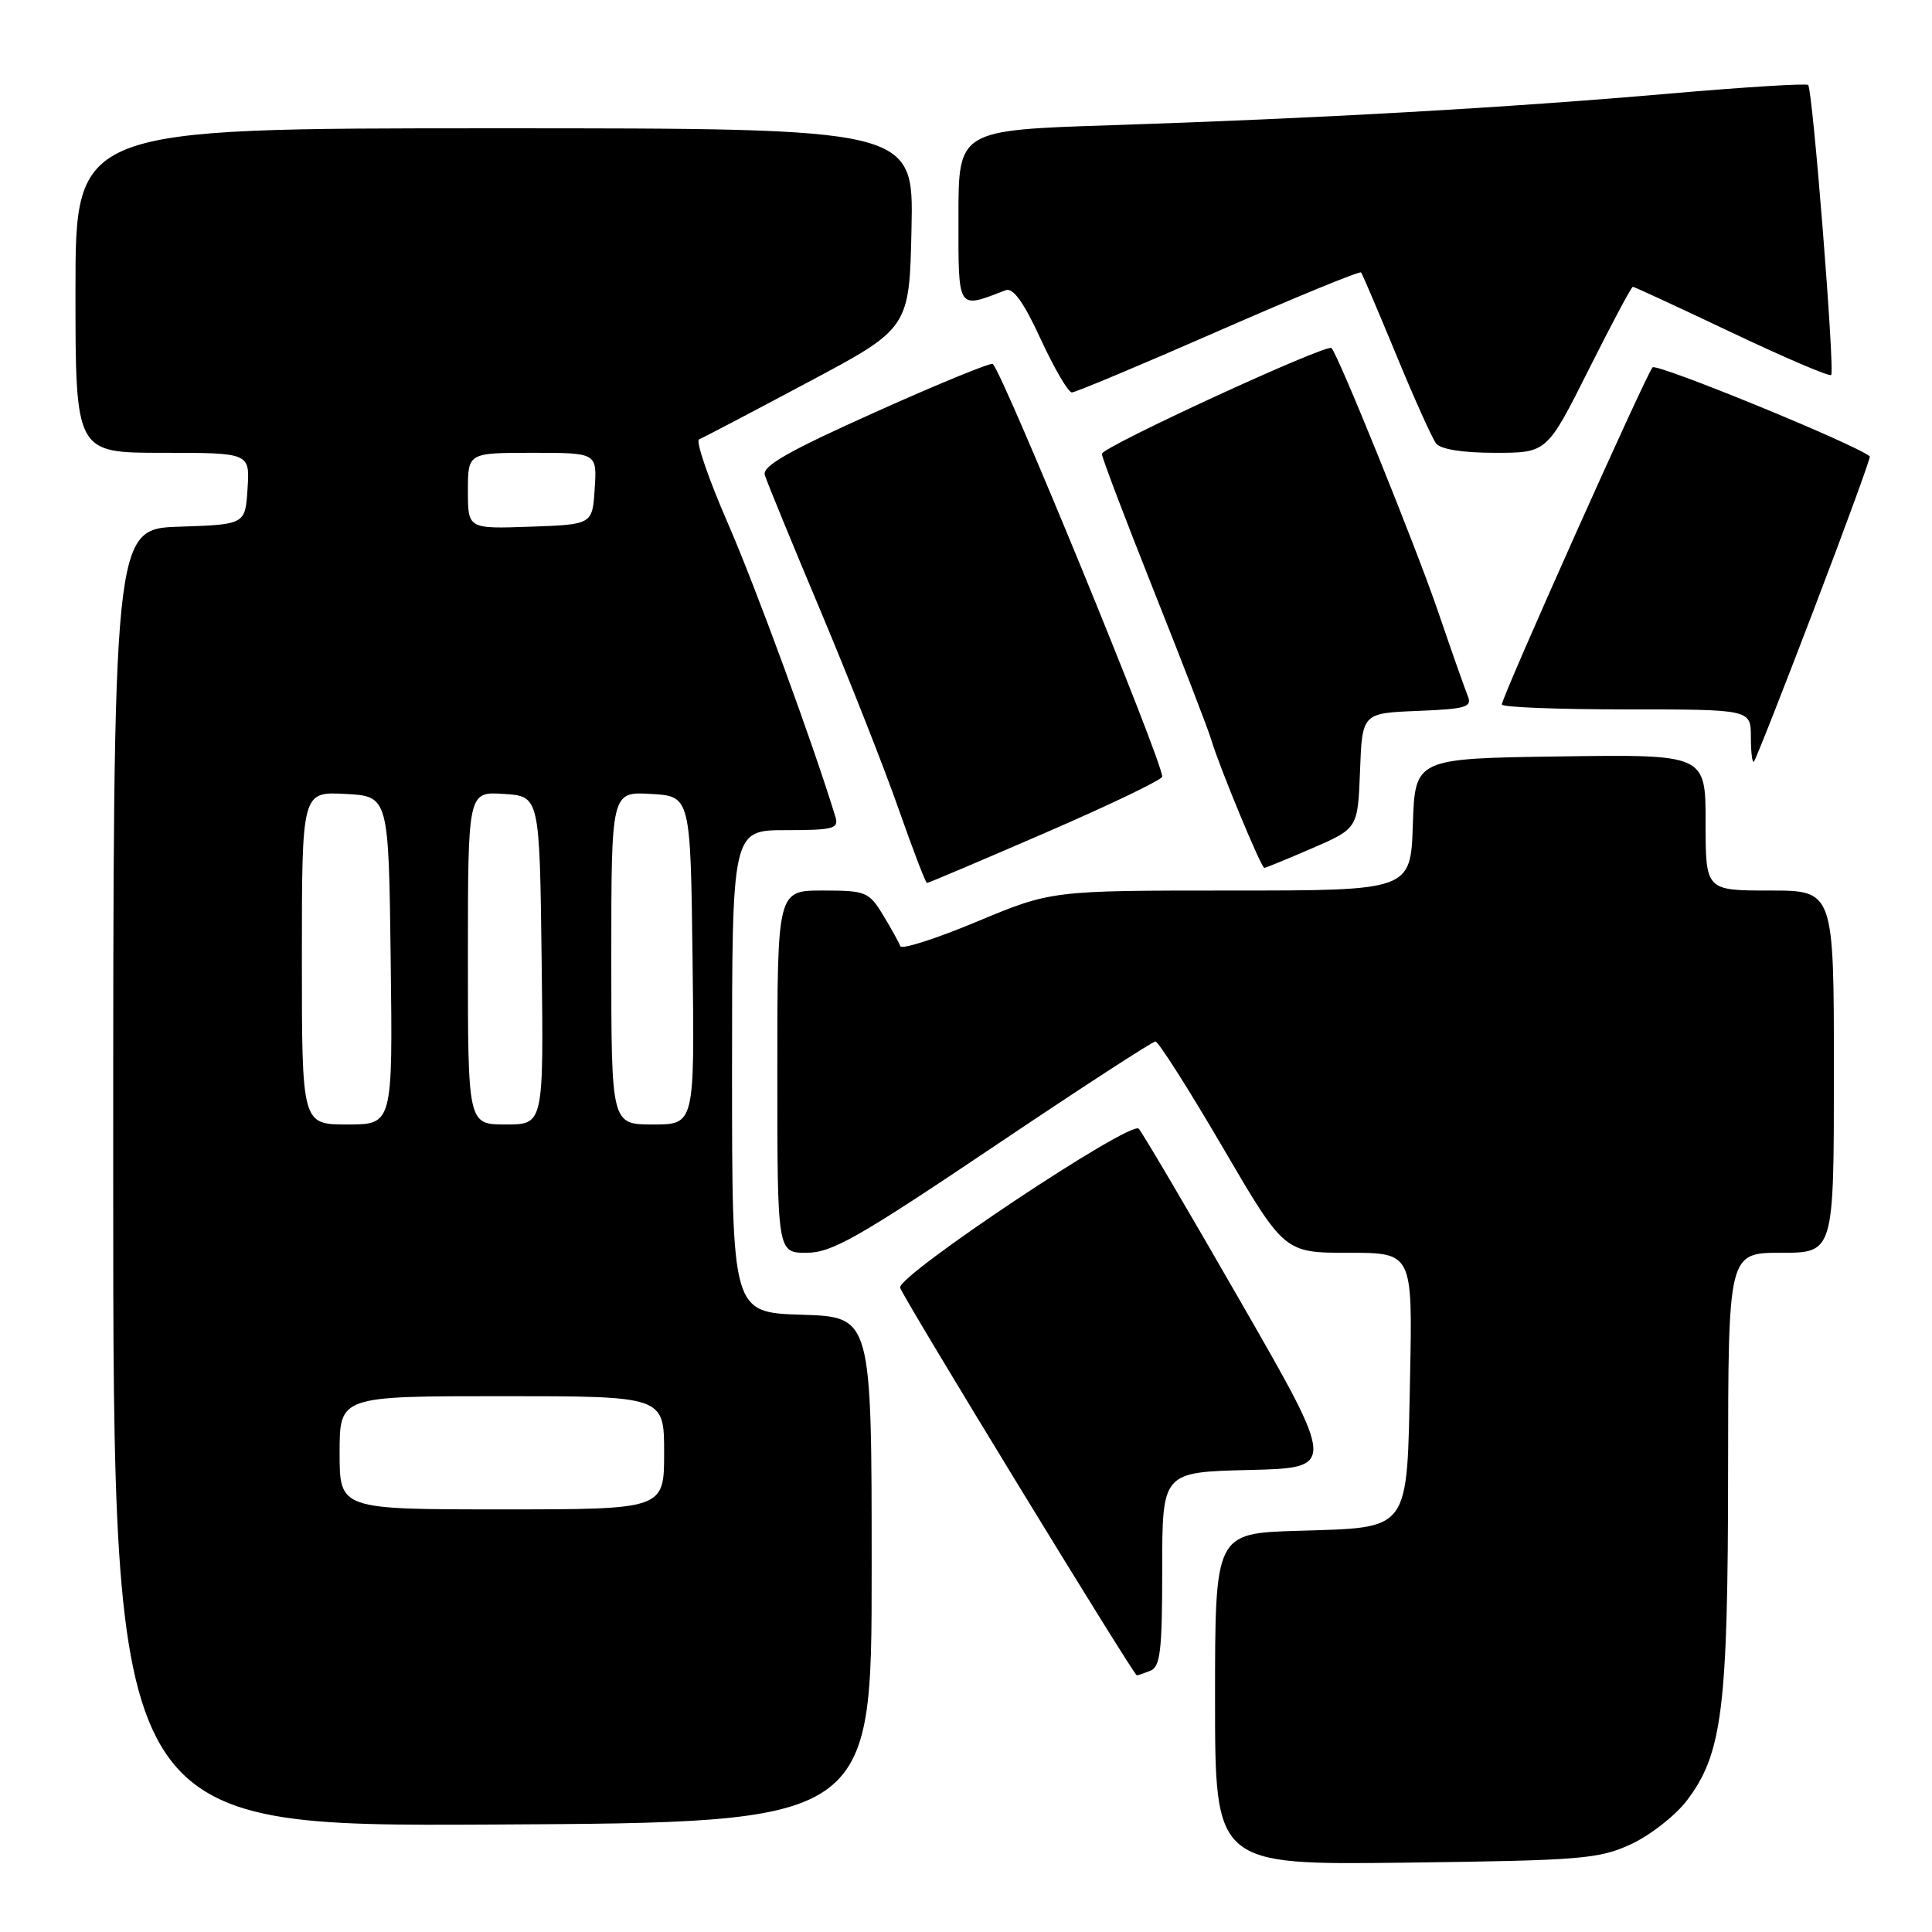 <?xml version="1.0" encoding="UTF-8" standalone="no"?>
<!DOCTYPE svg PUBLIC "-//W3C//DTD SVG 1.1//EN" "http://www.w3.org/Graphics/SVG/1.1/DTD/svg11.dtd" >
<svg xmlns="http://www.w3.org/2000/svg" xmlns:xlink="http://www.w3.org/1999/xlink" version="1.1" viewBox="0 0 256 256">
 <g >
 <path fill="currentColor"
d=" M 216.11 244.37 C 218.64 243.20 221.97 240.60 223.50 238.60 C 228.22 232.40 228.97 226.45 228.98 194.75 C 229.00 166.00 229.00 166.00 236.00 166.00 C 243.00 166.00 243.00 166.00 243.00 142.00 C 243.00 118.00 243.00 118.00 234.50 118.00 C 226.00 118.00 226.00 118.00 226.00 108.98 C 226.00 99.96 226.00 99.96 206.75 100.23 C 187.50 100.50 187.50 100.50 187.21 109.25 C 186.92 118.00 186.92 118.00 163.12 118.00 C 139.32 118.00 139.32 118.00 129.45 122.12 C 124.02 124.39 119.45 125.85 119.29 125.37 C 119.12 124.89 118.10 123.04 117.01 121.25 C 115.13 118.16 114.73 118.00 109.01 118.00 C 103.00 118.00 103.00 118.00 103.00 142.00 C 103.00 166.00 103.00 166.00 106.88 166.00 C 110.20 166.00 113.71 164.01 131.57 152.00 C 143.02 144.30 152.71 138.00 153.10 138.00 C 153.49 138.00 157.50 144.30 162.00 152.00 C 170.18 166.00 170.18 166.00 178.68 166.00 C 187.17 166.00 187.17 166.00 186.84 182.47 C 186.41 203.22 187.03 202.37 171.97 202.84 C 161.00 203.18 161.00 203.18 161.00 225.15 C 161.00 247.12 161.00 247.12 186.25 246.81 C 209.53 246.52 211.86 246.33 216.11 244.37 Z  M 115.50 208.00 C 115.50 174.50 115.50 174.50 106.25 174.21 C 97.00 173.92 97.00 173.92 97.00 141.96 C 97.00 110.00 97.00 110.00 104.12 110.00 C 110.43 110.00 111.17 109.80 110.70 108.25 C 107.80 98.72 100.13 77.77 96.40 69.23 C 93.85 63.37 92.16 58.42 92.63 58.22 C 93.11 58.03 99.58 54.64 107.00 50.68 C 120.50 43.50 120.50 43.50 120.78 30.25 C 121.06 17.00 121.06 17.00 65.53 17.00 C 10.00 17.00 10.00 17.00 10.00 38.50 C 10.00 60.00 10.00 60.00 21.55 60.00 C 33.11 60.00 33.11 60.00 32.80 64.75 C 32.50 69.50 32.50 69.50 23.75 69.79 C 15.00 70.08 15.00 70.08 15.00 156.05 C 15.00 242.02 15.00 242.02 65.25 241.76 C 115.50 241.50 115.50 241.50 115.50 208.00 Z  M 152.42 221.39 C 153.75 220.88 154.00 218.73 154.00 207.92 C 154.00 195.06 154.00 195.06 165.52 194.78 C 177.04 194.50 177.04 194.50 164.40 172.50 C 157.45 160.40 151.37 150.08 150.89 149.56 C 149.82 148.41 118.93 168.98 119.27 170.62 C 119.48 171.67 150.22 222.00 150.64 222.00 C 150.75 222.00 151.55 221.73 152.42 221.39 Z  M 138.58 110.32 C 147.06 106.65 154.00 103.31 154.00 102.91 C 154.00 100.81 133.01 49.68 131.55 48.22 C 131.33 48.00 124.33 50.86 116.01 54.60 C 104.49 59.76 100.98 61.76 101.34 62.94 C 101.60 63.80 104.93 71.92 108.75 81.00 C 112.56 90.08 117.22 101.89 119.09 107.25 C 120.97 112.61 122.65 117.00 122.83 117.00 C 123.02 117.00 130.11 113.99 138.58 110.32 Z  M 173.89 112.39 C 179.92 109.77 179.92 109.77 180.21 102.14 C 180.50 94.50 180.50 94.50 187.84 94.20 C 194.30 93.94 195.10 93.70 194.48 92.20 C 194.10 91.27 192.32 86.22 190.54 81.00 C 187.64 72.50 177.36 47.09 176.43 46.12 C 175.83 45.49 146.00 59.23 146.00 60.14 C 146.00 60.60 149.09 68.74 152.87 78.24 C 156.65 87.73 160.08 96.62 160.49 98.00 C 161.52 101.49 167.11 115.00 167.53 115.00 C 167.71 115.00 170.58 113.82 173.89 112.39 Z  M 240.41 80.59 C 244.59 69.64 247.90 60.58 247.76 60.47 C 245.79 58.84 219.53 48.09 218.97 48.68 C 218.11 49.61 199.00 92.35 199.00 93.35 C 199.00 93.71 206.43 94.00 215.50 94.00 C 232.00 94.00 232.00 94.00 232.00 97.67 C 232.00 99.68 232.18 101.15 232.40 100.92 C 232.63 100.69 236.23 91.54 240.41 80.59 Z  M 210.50 49.00 C 213.53 42.95 216.17 38.00 216.36 38.00 C 216.55 38.00 222.44 40.73 229.46 44.06 C 236.48 47.39 242.41 49.93 242.64 49.69 C 243.15 49.18 240.19 11.86 239.59 11.26 C 239.36 11.03 231.14 11.54 221.33 12.39 C 199.99 14.26 174.76 15.69 147.25 16.59 C 127.00 17.25 127.00 17.25 127.00 28.74 C 127.00 41.27 126.79 40.94 133.24 38.46 C 134.24 38.08 135.63 40.01 137.91 44.96 C 139.70 48.83 141.55 52.00 142.03 52.00 C 142.50 52.00 151.25 48.33 161.47 43.85 C 171.68 39.37 180.18 35.89 180.35 36.10 C 180.53 36.32 182.61 41.22 185.00 47.00 C 187.38 52.78 189.76 58.06 190.28 58.75 C 190.89 59.54 193.80 60.00 198.11 60.00 C 204.98 60.00 204.98 60.00 210.50 49.00 Z  M 45.00 192.50 C 45.00 185.00 45.00 185.00 66.50 185.00 C 88.00 185.00 88.00 185.00 88.00 192.50 C 88.00 200.00 88.00 200.00 66.50 200.00 C 45.00 200.00 45.00 200.00 45.00 192.50 Z  M 40.00 126.95 C 40.00 104.90 40.00 104.90 45.75 105.20 C 51.50 105.50 51.50 105.50 51.77 127.25 C 52.04 149.00 52.04 149.00 46.02 149.00 C 40.00 149.00 40.00 149.00 40.00 126.95 Z  M 62.00 126.95 C 62.00 104.89 62.00 104.89 66.75 105.20 C 71.50 105.50 71.50 105.50 71.77 127.25 C 72.04 149.00 72.04 149.00 67.02 149.00 C 62.00 149.00 62.00 149.00 62.00 126.95 Z  M 81.00 126.95 C 81.00 104.90 81.00 104.90 86.25 105.20 C 91.50 105.50 91.50 105.50 91.77 127.25 C 92.04 149.00 92.04 149.00 86.52 149.00 C 81.00 149.00 81.00 149.00 81.00 126.95 Z  M 62.00 65.04 C 62.00 60.00 62.00 60.00 70.55 60.00 C 79.11 60.00 79.11 60.00 78.80 64.75 C 78.50 69.50 78.50 69.50 70.25 69.79 C 62.00 70.08 62.00 70.08 62.00 65.04 Z "/>
</g>
</svg>